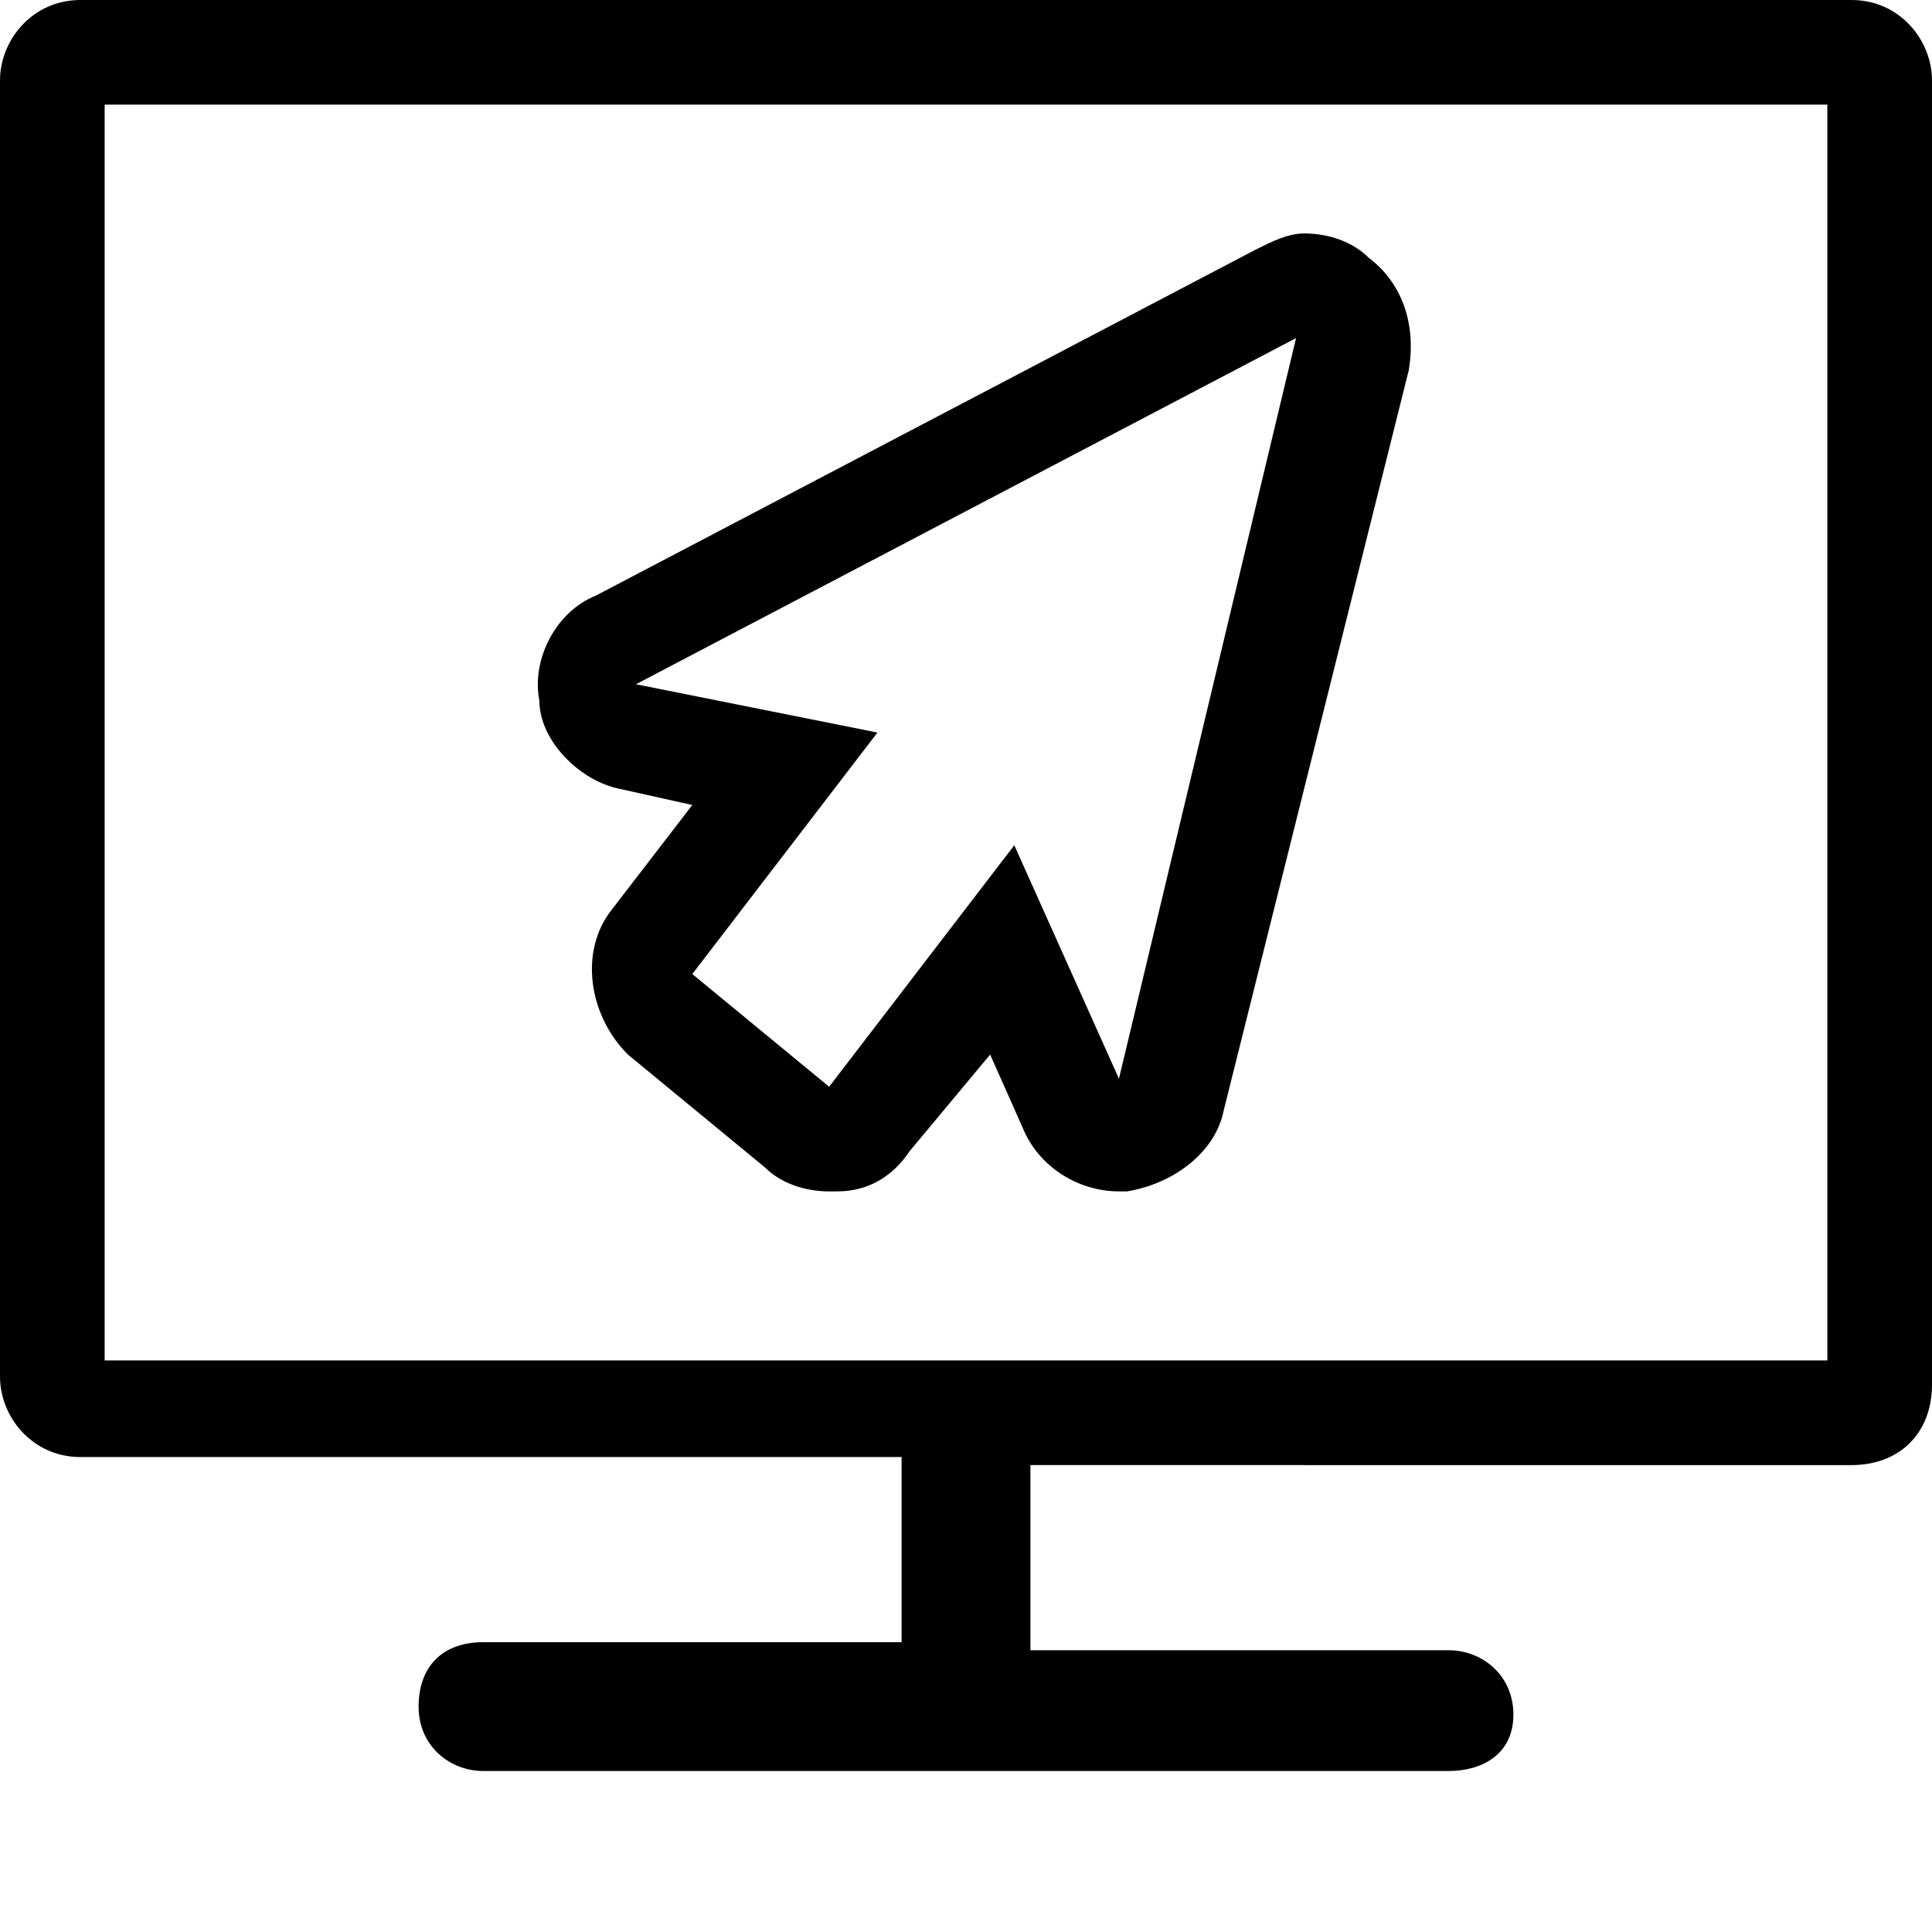 <svg version="1.1" id="Vlt-icon-screen-share" xmlns="http://www.w3.org/2000/svg" xmlns:xlink="http://www.w3.org/1999/xlink" x="0px" y="0px" viewBox="0 0 24 24" style="enable-background:new 0 0 24 24;" xml:space="preserve"><path id="path-1_1_" d="M1,0h22c0.6,0,1,0.5,1,1v16.2c0,0.6-0.4,1-1,1H12.8v2.3H18c0.4,0,0.8,0.3,0.8,0.8S18.4,22,18,22H6&#xA;&#x9;c-0.4,0-0.8-0.3-0.8-0.8s0.3-0.8,0.8-0.8h5.2v-2.3H1c-0.6,0-1-0.5-1-1V1C0,0.5,0.4,0,1,0z M22.7,16.9V1.3H1.3v15.6H22.7z M7.7,9.8&#xA;&#x9;c-0.5-0.1-1-0.6-1-1.1C6.6,8.2,6.9,7.6,7.4,7.4l8.2-4.3C15.8,3,16,2.9,16.2,2.9c0.3,0,0.6,0.1,0.8,0.3c0.4,0.3,0.6,0.8,0.5,1.4&#xA;&#x9;l-2.3,9.2c-0.1,0.5-0.6,0.9-1.2,1h-0.1c-0.5,0-1-0.3-1.2-0.8l-0.4-0.9l-1,1.2c-0.2,0.3-0.5,0.5-0.9,0.5h-0.1c-0.3,0-0.6-0.1-0.8-0.3&#xA;&#x9;l-1.7-1.4c-0.5-0.5-0.6-1.3-0.2-1.8l1-1.3L7.7,9.8z M16.1,4.2L7.9,8.5l3,0.6l-2.3,3l1.7,1.4l2.3-3l1.3,2.9L16.1,4.2z"/></svg>